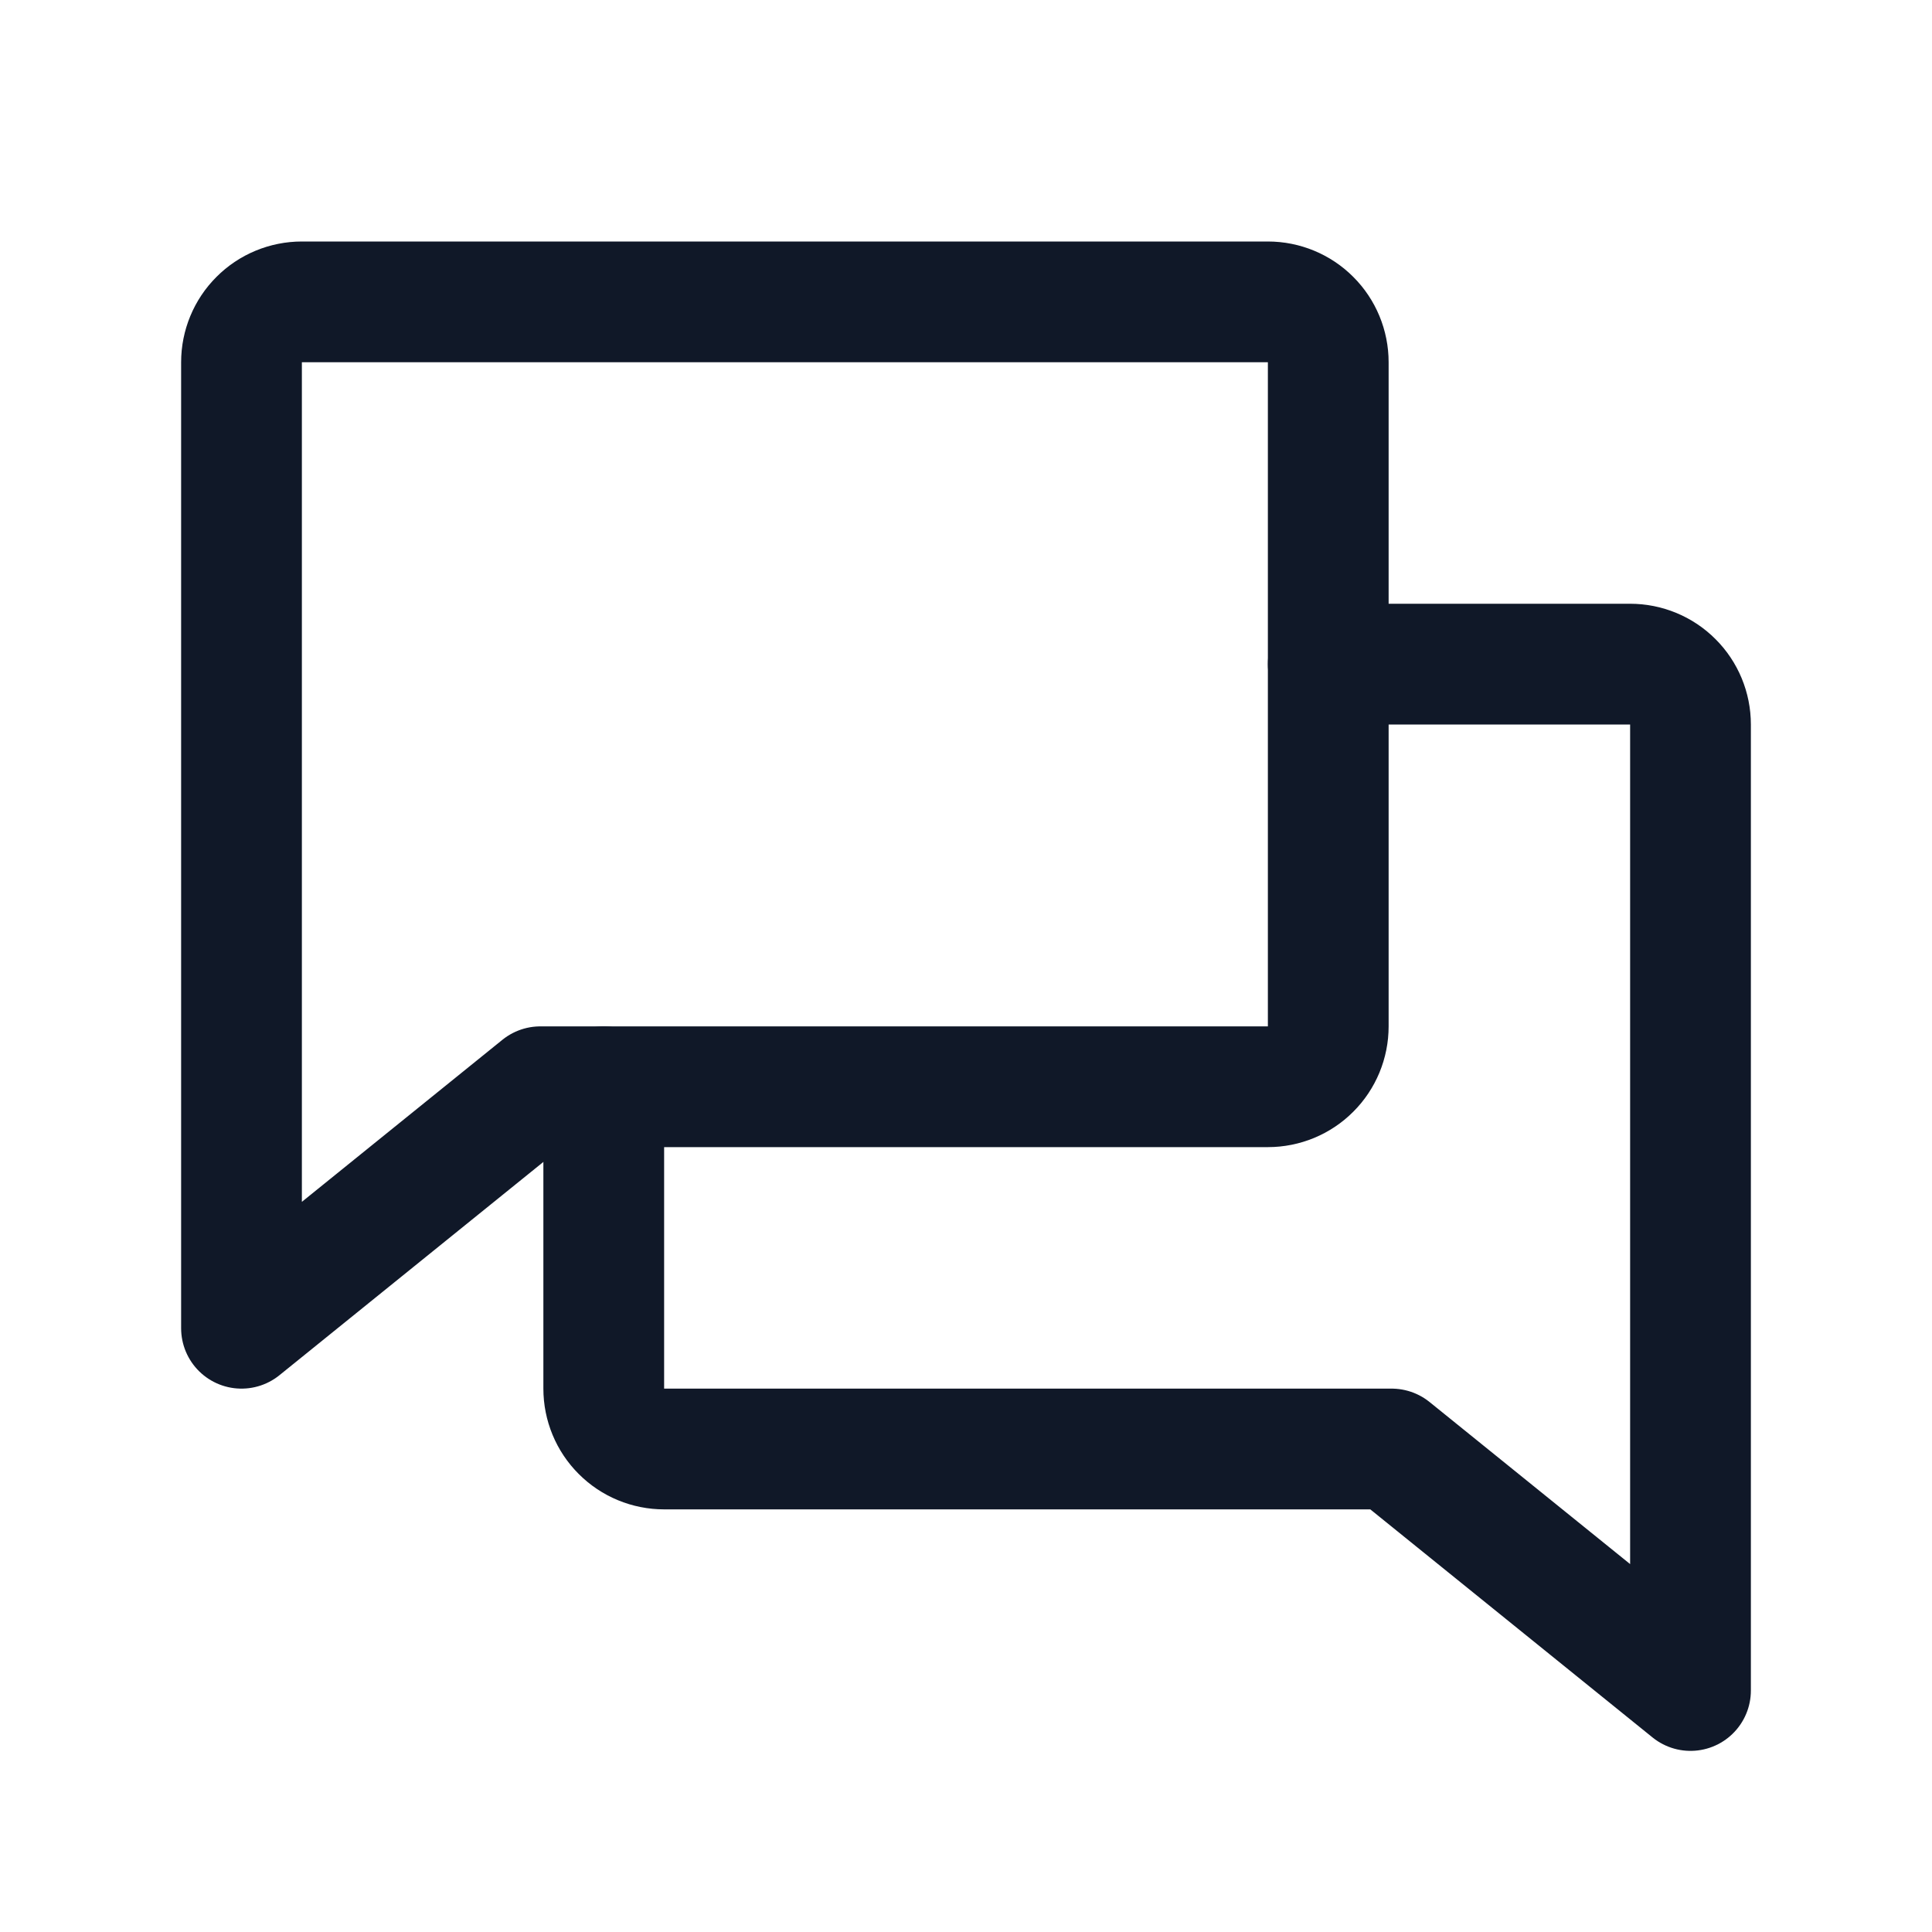 <svg width="32" height="32" viewBox="0 0 32 32" fill="none" xmlns="http://www.w3.org/2000/svg"><g id="Icon-Chats"><g clip-path="url(#clip0_4_662)"><g id="size=md (32px)"><path id="Vector" d="M8.95 18L4 22V6C4 5.735 4.105 5.48 4.293 5.293C4.48 5.105 4.735 5 5 5H21C21.265 5 21.52 5.105 21.707 5.293C21.895 5.48 22 5.735 22 6V17C22 17.265 21.895 17.52 21.707 17.707C21.52 17.895 21.265 18 21 18H8.95Z" stroke="#101828" stroke-width="2" stroke-linecap="round" stroke-linejoin="round"/><path id="Vector_2" d="M10 18V23C10 23.265 10.105 23.52 10.293 23.707C10.48 23.895 10.735 24 11 24H23.05L28 28V12C28 11.735 27.895 11.48 27.707 11.293C27.52 11.105 27.265 11 27 11H22" stroke="#101828" stroke-width="2" stroke-linecap="round" stroke-linejoin="round"/></g></g></g><defs><clipPath id="clip0_4_662"><rect width="32" height="32" rx="5" fill="white"/></clipPath></defs></svg>